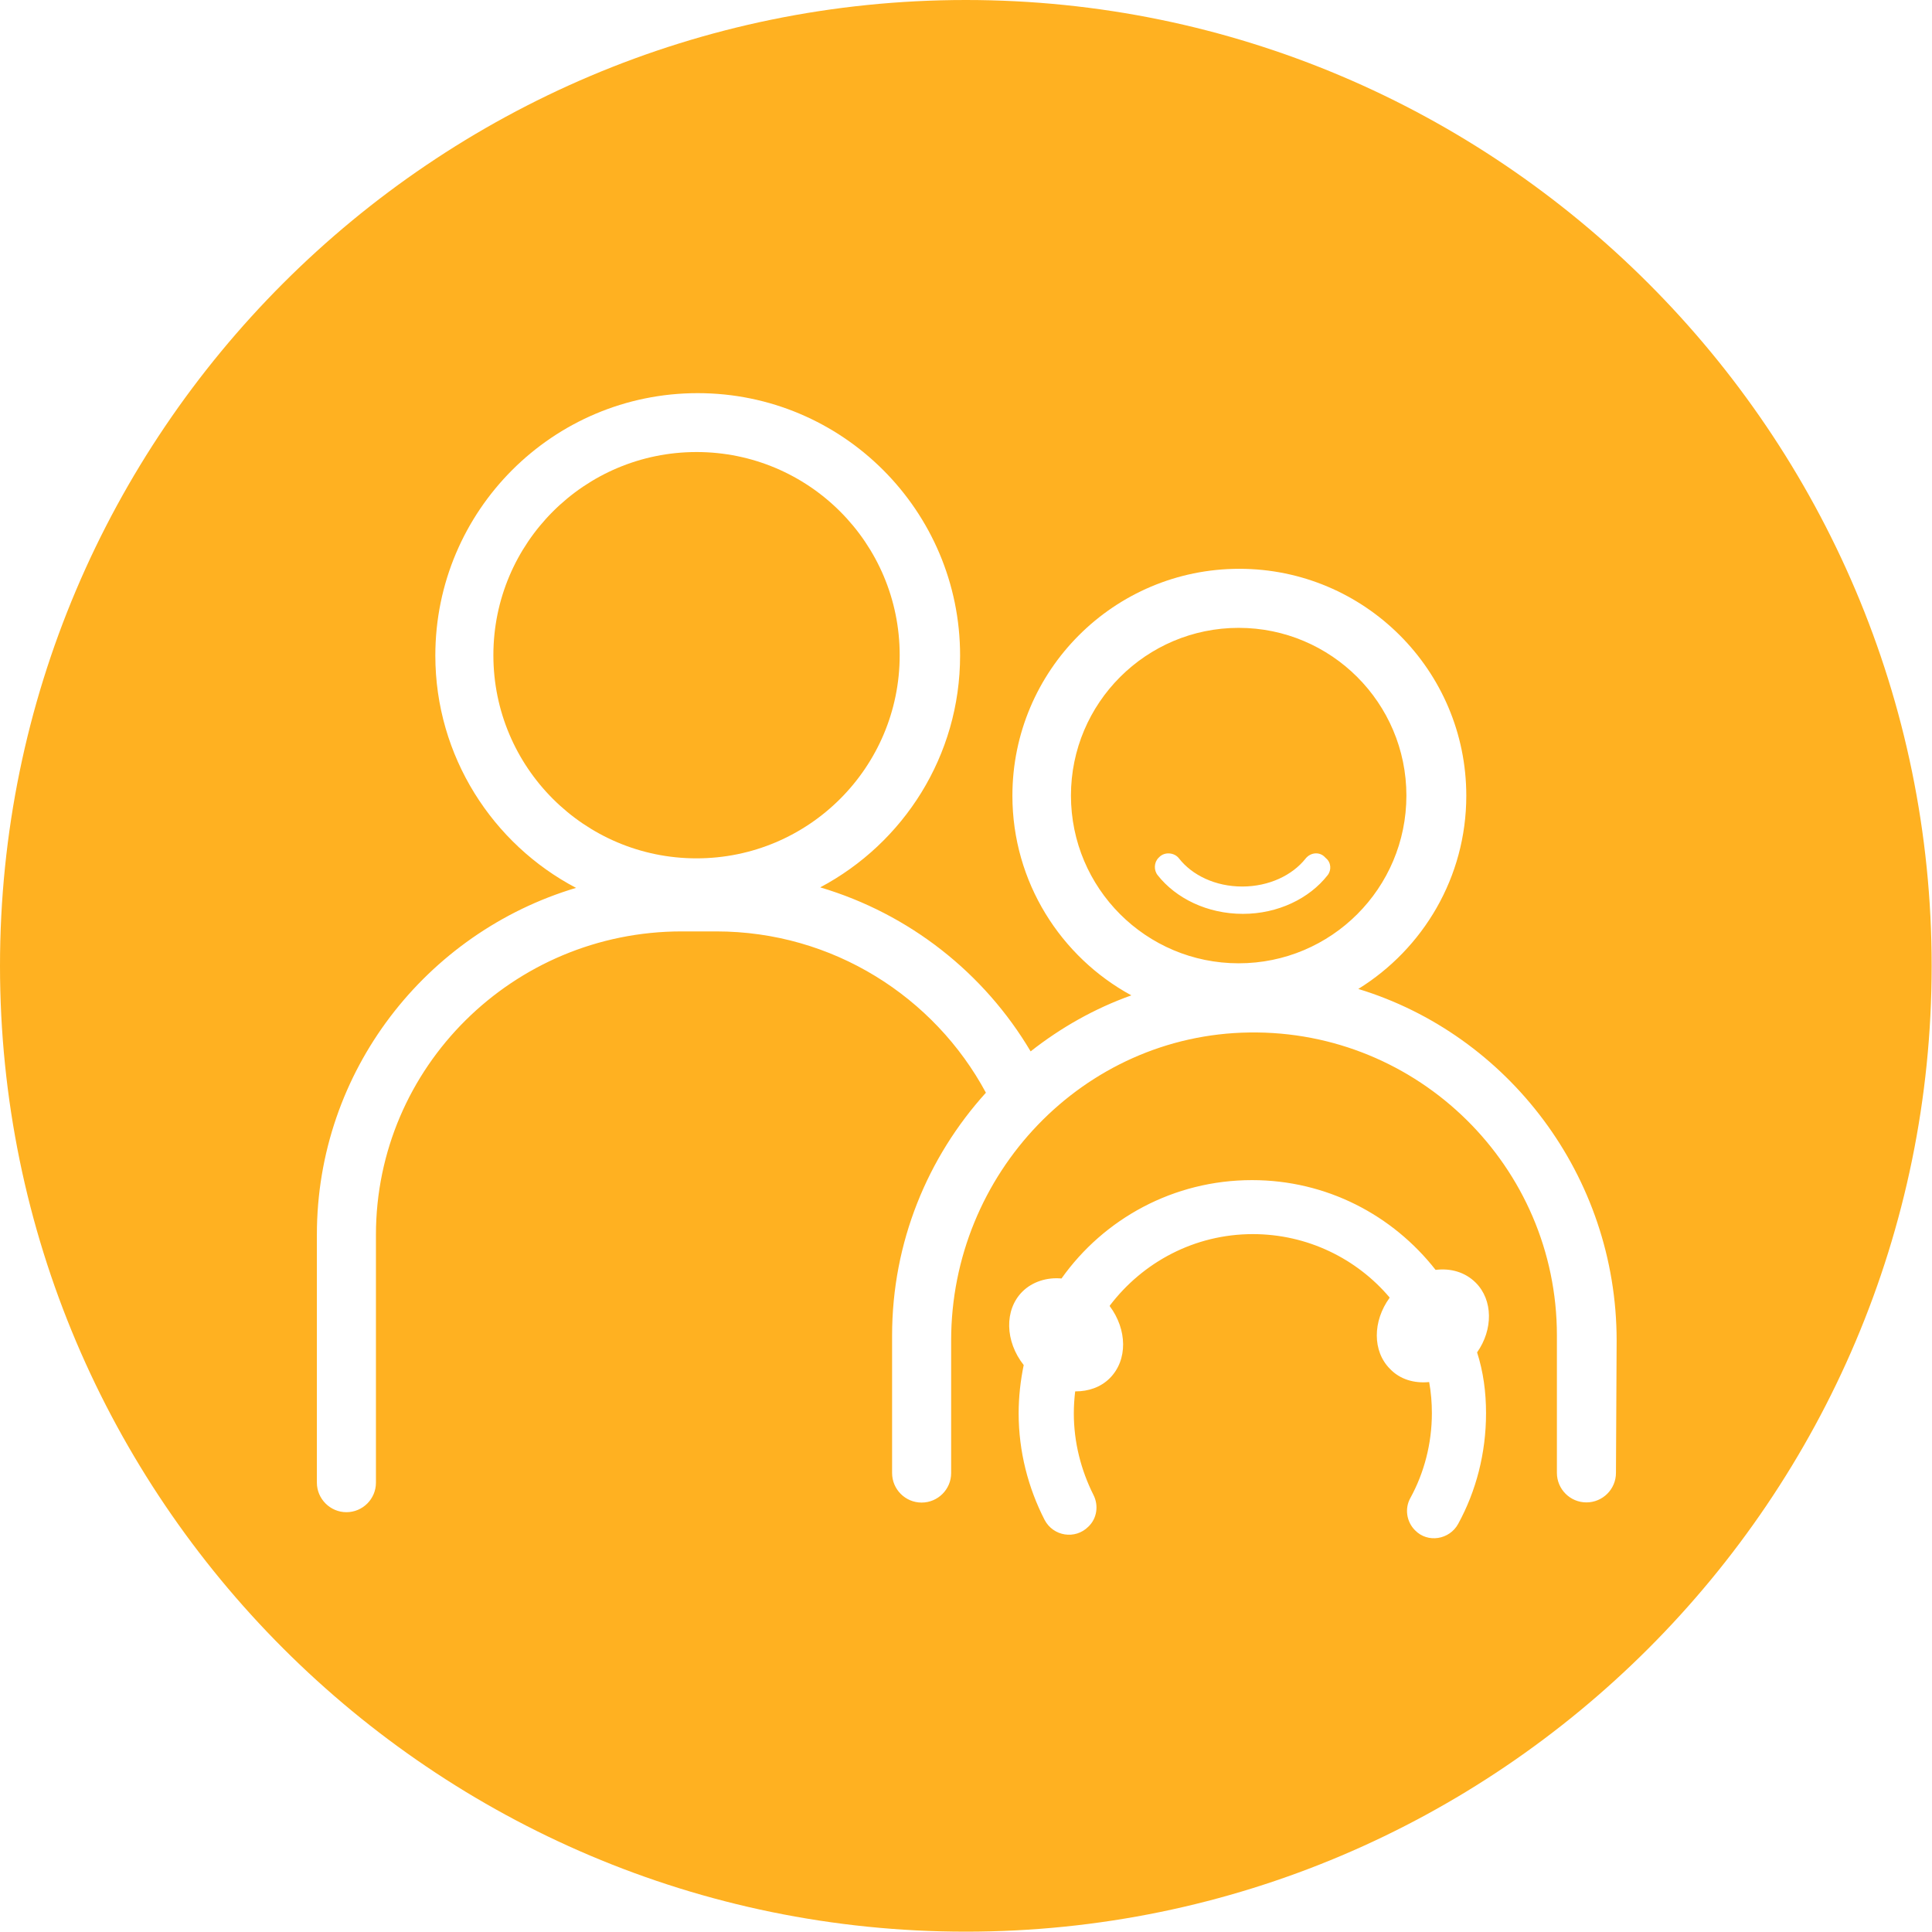 <svg xmlns="http://www.w3.org/2000/svg" viewBox="0 0 1145 1145" fill="#ffb121"><circle cx="412.8" cy="388.3" r="120.4"/><path d="M734.1 372.1c-54.8 0-99.4 44.5-99.4 99.4s44.5 99.4 99.4 99.4 99.4-44.5 99.4-99.4-44.6-99.4-99.4-99.4zm52.7 146.6c-10.8 13.8-29.4 22.9-50.2 22.9-21.1 0-39.7-9.2-50.5-22.9-2.4-3-2.2-7.6.5-10.3l.5-.5c3.2-3.2 8.9-2.7 11.6.8 7.8 10 21.6 16.7 37.5 16.7s29.7-6.7 37.5-16.5c3-3.8 8.4-4.3 11.6-.8l.5.5c3.1 2.5 3.4 7.1 1 10.1h0 0zM572.4 0C256.8 0 0 256.8 0 572.4s256.8 572.4 572.4 572.4 572.4-256.8 572.4-572.4S887.7 0 572.4 0zm308.3 837.5c0 23.8-5.9 46.2-16.5 65.6-5.1 9.4-18.1 11.6-25.6 3.8h0c-5.1-5.1-6.2-13-2.7-19.2 8.1-14.8 12.7-32.1 12.7-50.2 0-6.2-.5-12.4-1.6-18.4h-.3c-8.6.8-17-1.6-22.9-7.8-10.5-10.5-10.3-28.3-.3-42.1v-.3c-19.4-22.9-48.6-37.5-81-37.5-34.6 0-65.3 16.7-84.8 42.4v.3c10.3 13.8 10.8 31.9 0 42.7-5.4 5.4-12.7 7.8-20.2 7.8h-.3c-.5 4.3-.8 8.6-.8 13 0 17.3 4.3 33.7 11.6 48.3 3.2 6.2 2.2 14-3 18.9-7.8 7.8-20.8 5.7-25.9-4-9.7-18.9-15.4-40.5-15.4-63.2 0-9.7 1.1-19.4 3-28.6-11.1-14-11.6-32.7-.8-43.5 5.9-5.9 14.6-8.6 23.2-7.8 25.1-35.4 66.4-58.3 112.9-58.3 44.3 0 83.4 20.8 108.8 53.2 8.9-1.1 17.5 1.3 23.8 7.6 10.3 10.3 10.3 27.8.8 41.3 3.7 11.5 5.3 23.6 5.3 36h0 0zm77 35.4c0 9.7-7.9 17.5-17.5 17.5-9.7 0-17.5-7.9-17.5-17.5v-81.5c0-99.9-82.1-180.9-182.2-179.5-98.5 1.3-176.8 83.7-176.8 182.5V873c0 9.7-7.9 17.5-17.5 17.5-9.7 0-17.5-7.9-17.5-17.5v-81.5c0-55.3 21.1-105.8 55.6-143.9-30.5-56.7-90.7-95.6-159.8-95.6H404c-99.9 0-181.2 80.5-181.2 179.8v146.9c0 9.7-7.9 17.5-17.5 17.5s-17.5-7.9-17.5-17.5v-147c0-96.9 64.8-179 153.6-205.5-49.4-25.9-83.4-78-83.4-137.7 0-85.9 69.7-155.5 155.5-155.5S569 302.7 569 388.5c0 59.4-33.5 111.2-82.9 137.4 52.9 15.7 97.2 50.8 124.7 97.2 17.8-14 37.8-25.4 59.7-33.2-41.8-22.7-70.5-67.2-70.5-118.3 0-74.2 60.2-134.5 134.5-134.5 74.2 0 134.5 60.2 134.5 134.5 0 48.3-25.6 90.7-64 114.5 88.6 27 153.1 110.7 153.1 208.4l-.4 78.4h0 0z"/></svg>
